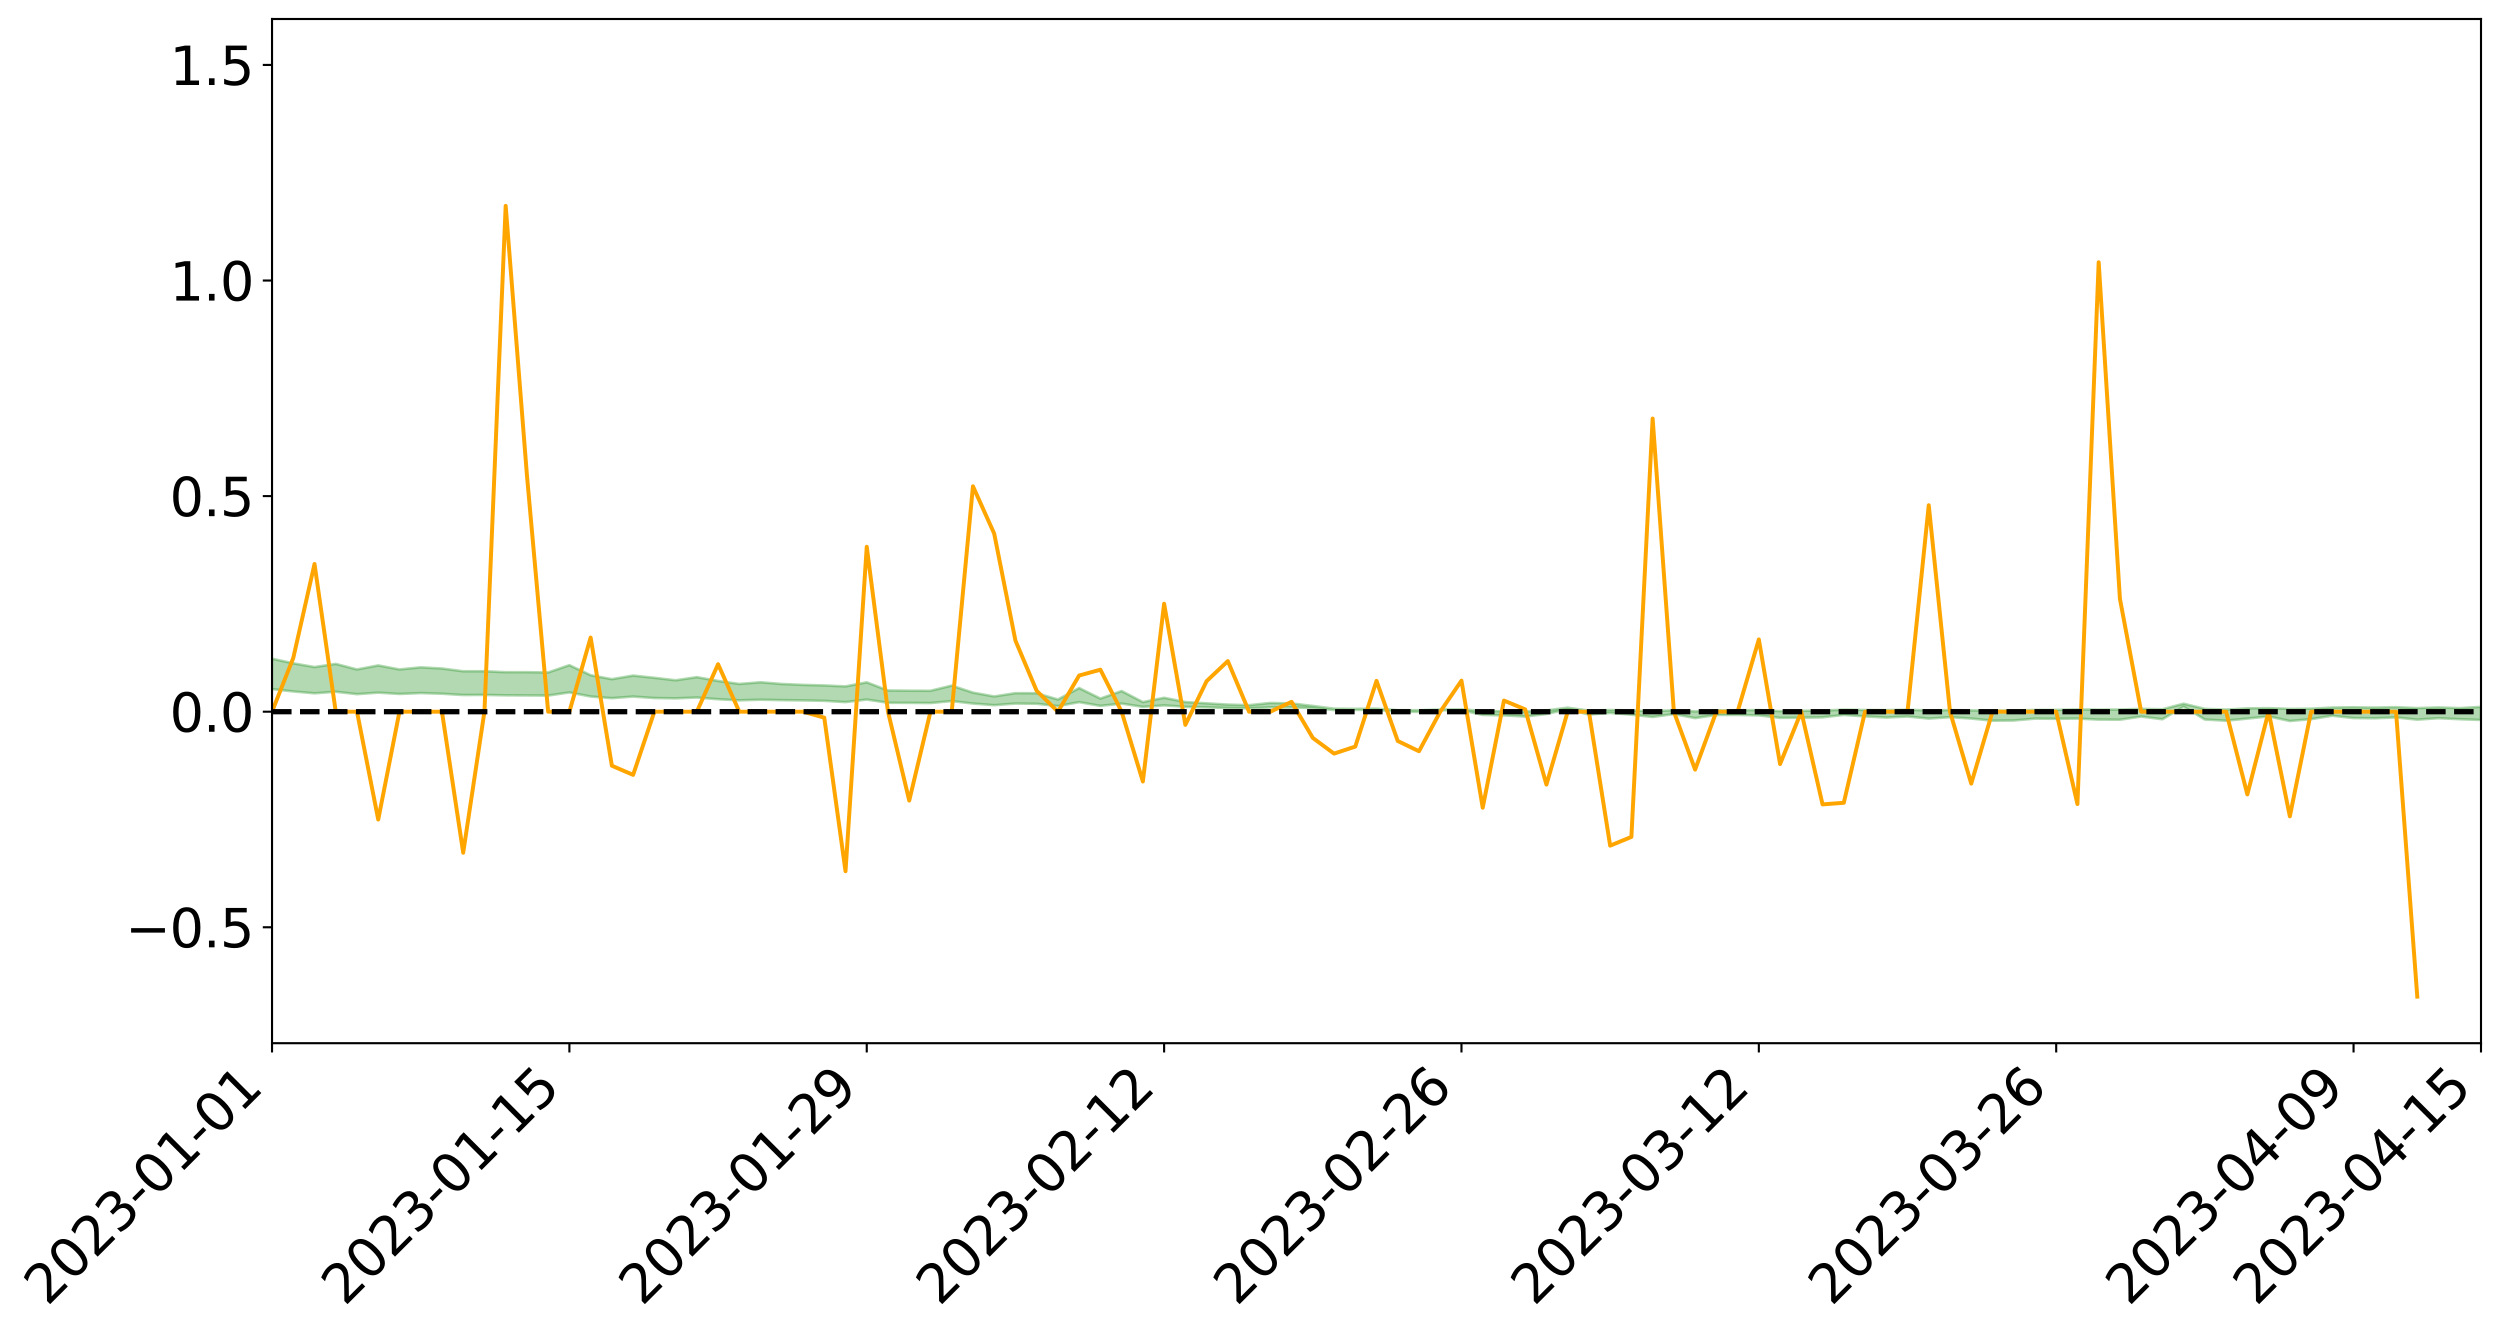 <?xml version="1.0" encoding="utf-8" standalone="no"?>
<!DOCTYPE svg PUBLIC "-//W3C//DTD SVG 1.1//EN"
  "http://www.w3.org/Graphics/SVG/1.1/DTD/svg11.dtd">
<svg xmlns:xlink="http://www.w3.org/1999/xlink" width="947.275pt" height="505.355pt" viewBox="0 0 947.275 505.355" xmlns="http://www.w3.org/2000/svg" version="1.1">
 <defs>
  <style type="text/css">*{stroke-linejoin: round; stroke-linecap: butt}</style>
 </defs>
 <g id="figure_1">
  <g id="patch_1">
   <path d="M 0 505.355 
L 947.275 505.355 
L 947.275 -0 
L 0 -0 
z
" style="fill: #ffffff"/>
  </g>
  <g id="axes_1">
   <g id="patch_2">
    <path d="M 103.075 395.28 
L 940.075 395.28 
L 940.075 7.2 
L 103.075 7.2 
z
" style="fill: #ffffff"/>
   </g>
   <g id="PolyCollection_1">
    <path d="M -4315.319 269.657 
L -4315.319 269.659 
L -4307.271 269.648 
L -4299.223 269.638 
L -4291.175 269.626 
L -4283.127 269.618 
L -4275.079 269.609 
L -4267.031 269.599 
L -4258.983 269.589 
L -4250.935 269.579 
L -4242.887 269.571 
L -4234.839 269.561 
L -4226.791 269.551 
L -4218.742 269.541 
L -4210.694 269.529 
L -4202.646 269.519 
L -4194.598 269.507 
L -4186.55 269.497 
L -4178.502 269.483 
L -4170.454 269.472 
L -4162.406 269.461 
L -4154.358 269.449 
L -4146.31 269.436 
L -4138.262 269.424 
L -4130.214 269.409 
L -4122.166 269.396 
L -4114.117 269.381 
L -4106.069 269.366 
L -4098.021 269.349 
L -4089.973 269.332 
L -4081.925 269.315 
L -4073.877 269.295 
L -4065.829 269.273 
L -4057.781 269.253 
L -4049.733 269.231 
L -4041.685 269.205 
L -4033.637 269.181 
L -4025.589 269.153 
L -4017.541 269.125 
L -4009.492 269.095 
L -4001.444 269.065 
L -3993.396 269.03 
L -3985.348 268.994 
L -3977.3 268.955 
L -3969.252 268.918 
L -3961.204 268.874 
L -3953.156 268.833 
L -3945.108 268.788 
L -3937.06 268.744 
L -3929.012 268.696 
L -3920.964 268.644 
L -3912.916 268.596 
L -3904.867 268.543 
L -3896.819 268.488 
L -3888.771 268.434 
L -3880.723 268.38 
L -3872.675 268.322 
L -3864.627 268.264 
L -3856.579 268.205 
L -3848.531 268.144 
L -3840.483 268.082 
L -3832.435 268.021 
L -3824.387 267.957 
L -3816.339 267.893 
L -3808.291 267.831 
L -3800.242 267.765 
L -3792.194 267.695 
L -3784.146 267.628 
L -3776.098 267.56 
L -3768.05 267.493 
L -3760.002 267.424 
L -3751.954 267.356 
L -3743.906 267.288 
L -3735.858 267.225 
L -3727.81 267.152 
L -3719.762 267.089 
L -3711.714 267.019 
L -3703.666 266.953 
L -3695.617 266.883 
L -3687.569 266.822 
L -3679.521 266.752 
L -3671.473 266.685 
L -3663.425 266.623 
L -3655.377 266.556 
L -3647.329 266.493 
L -3639.281 266.427 
L -3631.233 266.359 
L -3623.185 266.295 
L -3615.137 266.232 
L -3607.089 266.165 
L -3599.041 266.1 
L -3590.992 266.034 
L -3582.944 265.97 
L -3574.896 265.907 
L -3566.848 265.843 
L -3558.8 265.778 
L -3550.752 265.719 
L -3542.704 265.653 
L -3534.656 265.589 
L -3526.608 265.526 
L -3518.56 265.463 
L -3510.512 265.401 
L -3502.464 265.337 
L -3494.416 265.277 
L -3486.367 265.214 
L -3478.319 265.149 
L -3470.271 265.084 
L -3462.223 265.018 
L -3454.175 264.956 
L -3446.127 264.888 
L -3438.079 264.815 
L -3430.031 264.747 
L -3421.983 264.675 
L -3413.935 264.602 
L -3405.887 264.525 
L -3397.839 264.446 
L -3389.791 264.373 
L -3381.742 264.29 
L -3373.694 264.211 
L -3365.646 264.126 
L -3357.598 264.048 
L -3349.55 263.956 
L -3341.502 263.866 
L -3333.454 263.779 
L -3325.406 263.69 
L -3317.358 263.598 
L -3309.31 263.502 
L -3301.262 263.412 
L -3293.214 263.309 
L -3285.166 263.219 
L -3277.117 263.113 
L -3269.069 263.01 
L -3261.021 262.91 
L -3252.973 262.814 
L -3244.925 262.702 
L -3236.877 262.601 
L -3228.829 262.472 
L -3220.781 262.361 
L -3212.733 262.258 
L -3204.685 262.142 
L -3196.637 262.022 
L -3188.589 261.885 
L -3180.541 261.756 
L -3172.492 261.648 
L -3164.444 261.478 
L -3156.396 261.341 
L -3148.348 261.201 
L -3140.3 261.057 
L -3132.252 260.892 
L -3124.204 260.737 
L -3116.156 260.619 
L -3108.108 260.47 
L -3100.06 260.226 
L -3092.012 260.02 
L -3083.964 259.868 
L -3075.916 259.658 
L -3067.867 259.483 
L -3059.819 259.331 
L -3051.771 259.101 
L -3043.723 258.839 
L -3035.675 258.659 
L -3027.627 258.544 
L -3019.579 258.337 
L -3011.531 258.279 
L -3003.483 258.166 
L -2995.435 257.947 
L -2987.387 257.967 
L -2979.339 258.061 
L -2971.291 258.257 
L -2963.242 258.046 
L -2955.194 258.478 
L -2947.146 258.579 
L -2939.098 258.01 
L -2931.05 258.178 
L -2923.002 258.439 
L -2914.954 258.295 
L -2906.906 258.27 
L -2898.858 259.369 
L -2890.81 260.93 
L -2882.762 261.713 
L -2874.714 260.039 
L -2866.666 260.916 
L -2858.617 262.061 
L -2850.569 262.007 
L -2842.521 264.328 
L -2834.473 264.029 
L -2826.425 263.337 
L -2818.377 261.602 
L -2810.329 263.259 
L -2802.281 264.261 
L -2794.233 263.863 
L -2786.185 264.135 
L -2778.137 265.083 
L -2770.089 264.976 
L -2762.041 264.189 
L -2753.992 265.215 
L -2745.944 265.434 
L -2737.896 265.092 
L -2729.848 265.753 
L -2721.8 266.008 
L -2713.752 265.966 
L -2705.704 265.793 
L -2697.656 266.026 
L -2689.608 265.834 
L -2681.56 265.876 
L -2673.512 266.101 
L -2665.464 265.937 
L -2657.416 266.06 
L -2649.367 266.09 
L -2641.319 265.964 
L -2633.271 266.046 
L -2625.223 265.854 
L -2617.175 265.896 
L -2609.127 265.985 
L -2601.079 266.017 
L -2593.031 265.939 
L -2584.983 265.877 
L -2576.935 265.883 
L -2568.887 265.813 
L -2560.839 265.828 
L -2552.791 265.839 
L -2544.742 265.718 
L -2536.694 265.82 
L -2528.646 265.75 
L -2520.598 265.737 
L -2512.55 265.77 
L -2504.502 265.701 
L -2496.454 265.706 
L -2488.406 265.767 
L -2480.358 265.848 
L -2472.31 265.712 
L -2464.262 265.709 
L -2456.214 265.68 
L -2448.166 265.98 
L -2440.117 266.004 
L -2432.069 266.127 
L -2424.021 265.875 
L -2415.973 265.725 
L -2407.925 265.791 
L -2399.877 265.986 
L -2391.829 266.024 
L -2383.781 265.709 
L -2375.733 265.986 
L -2367.685 265.92 
L -2359.637 265.875 
L -2351.589 265.726 
L -2343.541 265.844 
L -2335.492 265.767 
L -2327.444 265.827 
L -2319.396 265.72 
L -2311.348 265.631 
L -2303.3 265.48 
L -2295.252 265.399 
L -2287.204 265.323 
L -2279.156 265.222 
L -2271.108 265.183 
L -2263.06 265.083 
L -2255.012 264.975 
L -2246.964 264.73 
L -2238.916 264.538 
L -2230.867 264.434 
L -2222.819 264.224 
L -2214.771 264.155 
L -2206.723 263.961 
L -2198.675 263.691 
L -2190.627 263.472 
L -2182.579 263.292 
L -2174.531 263.025 
L -2166.483 262.842 
L -2158.435 262.599 
L -2150.387 262.379 
L -2142.339 262.107 
L -2134.291 261.877 
L -2126.242 261.58 
L -2118.194 261.349 
L -2110.146 261.101 
L -2102.098 260.777 
L -2094.05 260.474 
L -2086.002 260.235 
L -2077.954 259.978 
L -2069.906 259.656 
L -2061.858 259.392 
L -2053.81 259.086 
L -2045.762 258.662 
L -2037.714 258.471 
L -2029.666 258.112 
L -2021.617 257.824 
L -2013.569 257.503 
L -2005.521 257.15 
L -1997.473 256.795 
L -1989.425 256.464 
L -1981.377 256.034 
L -1973.329 255.764 
L -1965.281 255.356 
L -1957.233 255.085 
L -1949.185 254.669 
L -1941.137 254.261 
L -1933.089 253.89 
L -1925.041 253.585 
L -1916.992 253.107 
L -1908.944 252.769 
L -1900.896 252.341 
L -1892.848 251.983 
L -1884.8 251.533 
L -1876.752 251.131 
L -1868.704 251.034 
L -1860.656 250.295 
L -1852.608 250.134 
L -1844.56 249.664 
L -1836.512 249.321 
L -1828.464 248.928 
L -1820.416 248.514 
L -1812.367 248.134 
L -1804.319 247.77 
L -1796.271 247.426 
L -1788.223 247.08 
L -1780.175 247.25 
L -1772.127 246.337 
L -1764.079 246.09 
L -1756.031 246.71 
L -1747.983 245.658 
L -1739.935 245.77 
L -1731.887 245.615 
L -1723.839 245.037 
L -1715.791 245.098 
L -1707.742 245.539 
L -1699.694 245.115 
L -1691.646 244.919 
L -1683.598 245.211 
L -1675.55 245.074 
L -1667.502 245.251 
L -1659.454 245.539 
L -1651.406 245.948 
L -1643.358 247.11 
L -1635.31 246.791 
L -1627.262 247.386 
L -1619.214 247.848 
L -1611.166 248.111 
L -1603.117 248.722 
L -1595.069 249.073 
L -1587.021 248.276 
L -1578.973 248.959 
L -1570.925 249.946 
L -1562.877 250.459 
L -1554.829 250.761 
L -1546.781 252.569 
L -1538.733 252.718 
L -1530.685 253.214 
L -1522.637 253.086 
L -1514.589 254.615 
L -1506.541 254.148 
L -1498.492 253.886 
L -1490.444 255.193 
L -1482.396 256.124 
L -1474.348 256.05 
L -1466.3 256.606 
L -1458.252 256.792 
L -1450.204 256.833 
L -1442.156 256.84 
L -1434.108 257.152 
L -1426.06 257.332 
L -1418.012 258.287 
L -1409.964 257.811 
L -1401.916 258.644 
L -1393.867 258.468 
L -1385.819 258.367 
L -1377.771 258.711 
L -1369.723 259.019 
L -1361.675 258.654 
L -1353.627 258.851 
L -1345.579 258.874 
L -1337.531 259.333 
L -1329.483 259.124 
L -1321.435 259.033 
L -1313.387 259.172 
L -1305.339 259.398 
L -1297.291 259.303 
L -1289.242 259.1 
L -1281.194 259.23 
L -1273.146 258.916 
L -1265.098 258.959 
L -1257.05 259.501 
L -1249.002 259.478 
L -1240.954 259.185 
L -1232.906 259.117 
L -1224.858 259.158 
L -1216.81 258.839 
L -1208.762 258.923 
L -1200.714 258.926 
L -1192.666 258.862 
L -1184.617 258.779 
L -1176.569 258.583 
L -1168.521 258.706 
L -1160.473 258.575 
L -1152.425 258.55 
L -1144.377 258.484 
L -1136.329 258.497 
L -1128.281 258.349 
L -1120.233 258.076 
L -1112.185 258.069 
L -1104.137 257.849 
L -1096.089 257.529 
L -1088.041 257.774 
L -1079.992 257.335 
L -1071.944 257.526 
L -1063.896 257.447 
L -1055.848 257.485 
L -1047.8 257.205 
L -1039.752 257.191 
L -1031.704 257.156 
L -1023.656 256.806 
L -1015.608 256.9 
L -1007.56 256.874 
L -999.512 256.865 
L -991.464 256.701 
L -983.416 256.784 
L -975.367 256.615 
L -967.319 256.454 
L -959.271 256.196 
L -951.223 256.117 
L -943.175 256.066 
L -935.127 255.887 
L -927.079 255.919 
L -919.031 255.834 
L -910.983 255.676 
L -902.935 255.686 
L -894.887 255.506 
L -886.839 255.663 
L -878.791 255.54 
L -870.742 255.551 
L -862.694 255.327 
L -854.646 255.02 
L -846.598 255.29 
L -838.55 255.286 
L -830.502 255.189 
L -822.454 255.089 
L -814.406 254.877 
L -806.358 254.832 
L -798.31 254.717 
L -790.262 254.74 
L -782.214 254.7 
L -774.166 254.498 
L -766.117 254.209 
L -758.069 254.595 
L -750.021 254.509 
L -741.973 254.264 
L -733.925 254.427 
L -725.877 253.987 
L -717.829 254.046 
L -709.781 254.081 
L -701.733 253.785 
L -693.685 254.304 
L -685.637 253.796 
L -677.589 253.542 
L -669.541 253.885 
L -661.492 253.984 
L -653.444 253.83 
L -645.396 253.971 
L -637.348 253.747 
L -629.3 254.22 
L -621.252 254.001 
L -613.204 254.111 
L -605.156 253.813 
L -597.108 253.548 
L -589.06 253.923 
L -581.012 254.583 
L -572.964 253.871 
L -564.916 253.931 
L -556.867 253.677 
L -548.819 253.825 
L -540.771 253.808 
L -532.723 253.658 
L -524.675 253.612 
L -516.627 253.942 
L -508.579 253.797 
L -500.531 254.098 
L -492.483 254.168 
L -484.435 253.356 
L -476.387 253.712 
L -468.339 253.754 
L -460.291 253.826 
L -452.242 253.89 
L -444.194 254.432 
L -436.146 254.655 
L -428.098 254.642 
L -420.05 255.235 
L -412.002 256.21 
L -403.954 255.067 
L -395.906 255.061 
L -387.858 255.091 
L -379.81 255.48 
L -371.762 255.573 
L -363.714 255.576 
L -355.666 256.413 
L -347.617 256.727 
L -339.569 255.788 
L -331.521 256.649 
L -323.473 256.232 
L -315.425 255.975 
L -307.377 257.023 
L -299.329 256.823 
L -291.281 257.505 
L -283.233 257.311 
L -275.185 256.867 
L -267.137 257.299 
L -259.089 257.312 
L -251.041 257.738 
L -242.992 257.492 
L -234.944 258.189 
L -226.896 257.714 
L -218.848 258.09 
L -210.8 258.033 
L -202.752 258.446 
L -194.704 257.822 
L -186.656 258.522 
L -178.608 258.499 
L -170.56 258.983 
L -162.512 259.245 
L -154.464 259.262 
L -146.416 259.157 
L -138.367 259.473 
L -130.319 259.711 
L -122.271 259.525 
L -114.223 259.463 
L -106.175 259.739 
L -98.127 259.99 
L -90.079 259.586 
L -82.031 259.358 
L -73.983 260.318 
L -65.935 260.76 
L -57.887 259.799 
L -49.839 260.096 
L -41.791 260.249 
L -33.742 260.328 
L -25.694 260.823 
L -17.646 260.767 
L -9.598 260.573 
L -1.55 260.791 
L 6.498 260.854 
L 14.546 260.336 
L 22.594 260.605 
L 30.642 260.446 
L 38.69 261.173 
L 46.738 262.065 
L 54.786 261.938 
L 62.834 261.232 
L 70.883 261.156 
L 78.931 261.254 
L 86.979 261.288 
L 95.027 261.948 
L 103.075 261.107 
L 111.123 261.993 
L 119.171 262.705 
L 127.219 262.109 
L 135.267 263.021 
L 143.315 262.447 
L 151.363 262.945 
L 159.411 262.614 
L 167.459 262.859 
L 175.508 263.348 
L 183.556 263.315 
L 191.604 263.466 
L 199.652 263.507 
L 207.7 263.559 
L 215.748 262.365 
L 223.796 263.909 
L 231.844 264.545 
L 239.892 263.933 
L 247.94 264.495 
L 255.988 264.619 
L 264.036 264.299 
L 272.084 264.936 
L 280.133 265.364 
L 288.181 265.121 
L 296.229 265.292 
L 304.277 265.391 
L 312.325 265.551 
L 320.373 266.037 
L 328.421 265.064 
L 336.469 266.292 
L 344.517 266.329 
L 352.565 266.39 
L 360.613 265.643 
L 368.661 266.576 
L 376.709 267.199 
L 384.758 266.586 
L 392.806 266.667 
L 400.854 267.535 
L 408.902 266.051 
L 416.95 267.459 
L 424.998 266.599 
L 433.046 267.833 
L 441.094 267.272 
L 449.142 267.818 
L 457.19 268.002 
L 465.238 268.279 
L 473.286 268.378 
L 481.334 268.022 
L 489.383 268.049 
L 497.431 268.28 
L 505.479 269.036 
L 513.527 268.99 
L 521.575 268.935 
L 529.623 269.678 
L 537.671 269.707 
L 545.719 269.118 
L 553.767 269.12 
L 561.815 270.885 
L 569.863 271.076 
L 577.911 271.506 
L 585.959 270.54 
L 594.008 268.732 
L 602.056 270.747 
L 610.104 270.132 
L 618.152 270.79 
L 626.2 271.674 
L 634.248 270.558 
L 642.296 272.1 
L 650.344 270.903 
L 658.392 270.897 
L 666.44 271.062 
L 674.488 272.001 
L 682.536 271.946 
L 690.584 271.798 
L 698.633 270.888 
L 706.681 271.452 
L 714.729 271.883 
L 722.777 271.506 
L 730.825 272.279 
L 738.873 271.741 
L 746.921 272.262 
L 754.969 273.077 
L 763.017 273.004 
L 771.065 272.288 
L 779.113 272.357 
L 787.161 272.265 
L 795.209 272.663 
L 803.258 272.704 
L 811.306 271.504 
L 819.354 272.539 
L 827.402 267.763 
L 835.45 272.634 
L 843.498 273.081 
L 851.546 272.277 
L 859.594 271.439 
L 867.642 273.197 
L 875.69 272.481 
L 883.738 271.19 
L 891.786 272.085 
L 899.834 272.152 
L 907.883 271.833 
L 915.931 272.684 
L 923.979 272.132 
L 932.027 272.511 
L 940.075 272.798 
L 940.075 267.839 
L 940.075 267.839 
L 932.027 268.317 
L 923.979 268.064 
L 915.931 268.307 
L 907.883 267.959 
L 899.834 268.129 
L 891.786 267.989 
L 883.738 268.1 
L 875.69 268.53 
L 867.642 268.603 
L 859.594 268.325 
L 851.546 268.407 
L 843.498 268.879 
L 835.45 268.595 
L 827.402 266.643 
L 819.354 268.743 
L 811.306 268.589 
L 803.258 268.856 
L 795.209 268.893 
L 787.161 268.821 
L 779.113 268.99 
L 771.065 269.003 
L 763.017 269.234 
L 754.969 269.304 
L 746.921 269.178 
L 738.873 269.068 
L 730.825 269.179 
L 722.777 268.942 
L 714.729 269.07 
L 706.681 269.037 
L 698.633 268.907 
L 690.584 269.254 
L 682.536 269.326 
L 674.488 269.467 
L 666.44 269.069 
L 658.392 269.119 
L 650.344 269.193 
L 642.296 269.561 
L 634.248 269.097 
L 626.2 269.488 
L 618.152 269.207 
L 610.104 269.034 
L 602.056 269.252 
L 594.008 268.144 
L 585.959 269.199 
L 577.911 269.617 
L 569.863 269.494 
L 561.815 269.42 
L 553.767 268.774 
L 545.719 268.85 
L 537.671 269.12 
L 529.623 269.09 
L 521.575 268.51 
L 513.527 268.587 
L 505.479 268.522 
L 497.431 267.485 
L 489.383 266.55 
L 481.334 266.356 
L 473.286 267.203 
L 465.238 266.974 
L 457.19 266.5 
L 449.142 266.013 
L 441.094 264.396 
L 433.046 266.039 
L 424.998 261.848 
L 416.95 264.704 
L 408.902 260.714 
L 400.854 265.063 
L 392.806 262.679 
L 384.758 262.645 
L 376.709 263.891 
L 368.661 262.444 
L 360.613 259.793 
L 352.565 261.745 
L 344.517 261.713 
L 336.469 261.641 
L 328.421 258.546 
L 320.373 260.089 
L 312.325 259.722 
L 304.277 259.508 
L 296.229 259.169 
L 288.181 258.521 
L 280.133 259.158 
L 272.084 258.015 
L 264.036 256.585 
L 255.988 257.767 
L 247.94 256.827 
L 239.892 255.987 
L 231.844 257.346 
L 223.796 255.856 
L 215.748 252.037 
L 207.7 254.814 
L 199.652 254.695 
L 191.604 254.693 
L 183.556 254.344 
L 175.508 254.35 
L 167.459 253.303 
L 159.411 252.864 
L 151.363 253.656 
L 143.315 252.134 
L 135.267 253.67 
L 127.219 251.561 
L 119.171 252.756 
L 111.123 251.346 
L 103.075 249.601 
L 95.027 251.177 
L 86.979 249.647 
L 78.931 249.737 
L 70.883 249.656 
L 62.834 249.789 
L 54.786 251.209 
L 46.738 251.534 
L 38.69 249.795 
L 30.642 248.011 
L 22.594 248.486 
L 14.546 248.109 
L 6.498 249.198 
L -1.55 249.063 
L -9.598 248.596 
L -17.646 249.153 
L -25.694 249.086 
L -33.742 248.166 
L -41.791 248.252 
L -49.839 247.882 
L -57.887 247.43 
L -65.935 249.439 
L -73.983 248.274 
L -82.031 246.687 
L -90.079 247.417 
L -98.127 248.067 
L -106.175 247.603 
L -114.223 247.241 
L -122.271 247.486 
L -130.319 248.174 
L -138.367 247.384 
L -146.416 247.078 
L -154.464 247.371 
L -162.512 246.867 
L -170.56 247 
L -178.608 246.008 
L -186.656 246.34 
L -194.704 245.135 
L -202.752 246.135 
L -210.8 245.636 
L -218.848 245.901 
L -226.896 245.559 
L -234.944 246.165 
L -242.992 245.087 
L -251.041 245.741 
L -259.089 245.059 
L -267.137 245.178 
L -275.185 244.642 
L -283.233 244.912 
L -291.281 245.66 
L -299.329 244.922 
L -307.377 245.097 
L -315.425 243.654 
L -323.473 244.319 
L -331.521 244.657 
L -339.569 243.547 
L -347.617 244.786 
L -355.666 244.883 
L -363.714 243.48 
L -371.762 243.509 
L -379.81 243.414 
L -387.858 242.912 
L -395.906 243.266 
L -403.954 243.143 
L -412.002 244.799 
L -420.05 243.663 
L -428.098 242.824 
L -436.146 242.85 
L -444.194 242.606 
L -452.242 242.1 
L -460.291 242.284 
L -468.339 241.944 
L -476.387 242.332 
L -484.435 241.836 
L -492.483 242.782 
L -500.531 242.907 
L -508.579 242.688 
L -516.627 242.897 
L -524.675 242.533 
L -532.723 242.812 
L -540.771 242.971 
L -548.819 243.411 
L -556.867 243.049 
L -564.916 243.542 
L -572.964 243.436 
L -581.012 244.361 
L -589.06 243.728 
L -597.108 243.388 
L -605.156 243.782 
L -613.204 243.958 
L -621.252 243.968 
L -629.3 244.504 
L -637.348 244.033 
L -645.396 244.393 
L -653.444 244.215 
L -661.492 244.3 
L -669.541 244.142 
L -677.589 243.911 
L -685.637 244.344 
L -693.685 244.919 
L -701.733 244.328 
L -709.781 244.664 
L -717.829 244.515 
L -725.877 244.707 
L -733.925 245.152 
L -741.973 244.999 
L -750.021 245.36 
L -758.069 245.454 
L -766.117 245.044 
L -774.166 245.282 
L -782.214 245.548 
L -790.262 245.642 
L -798.31 245.628 
L -806.358 245.816 
L -814.406 245.782 
L -822.454 246.062 
L -830.502 246.137 
L -838.55 246.196 
L -846.598 246.255 
L -854.646 245.746 
L -862.694 246.299 
L -870.742 246.517 
L -878.791 246.448 
L -886.839 246.461 
L -894.887 246.458 
L -902.935 246.614 
L -910.983 246.554 
L -919.031 246.791 
L -927.079 246.868 
L -935.127 246.8 
L -943.175 246.88 
L -951.223 246.991 
L -959.271 247.106 
L -967.319 247.519 
L -975.367 247.607 
L -983.416 247.8 
L -991.464 247.681 
L -999.512 247.866 
L -1007.56 247.869 
L -1015.608 247.915 
L -1023.656 247.682 
L -1031.704 248.266 
L -1039.752 248.301 
L -1047.8 248.323 
L -1055.848 248.666 
L -1063.896 248.623 
L -1071.944 248.754 
L -1079.992 248.552 
L -1088.041 249.03 
L -1096.089 248.863 
L -1104.137 249.322 
L -1112.185 249.642 
L -1120.233 249.721 
L -1128.281 250.128 
L -1136.329 250.442 
L -1144.377 250.411 
L -1152.425 250.596 
L -1160.473 250.636 
L -1168.521 250.887 
L -1176.569 250.791 
L -1184.617 251.149 
L -1192.666 251.413 
L -1200.714 251.562 
L -1208.762 251.646 
L -1216.81 251.71 
L -1224.858 252.102 
L -1232.906 252.184 
L -1240.954 252.423 
L -1249.002 252.781 
L -1257.05 252.888 
L -1265.098 252.549 
L -1273.146 252.642 
L -1281.194 253.039 
L -1289.242 253.08 
L -1297.291 253.354 
L -1305.339 253.55 
L -1313.387 253.438 
L -1321.435 253.558 
L -1329.483 253.711 
L -1337.531 253.987 
L -1345.579 253.678 
L -1353.627 253.813 
L -1361.675 253.815 
L -1369.723 254.212 
L -1377.771 254.166 
L -1385.819 253.95 
L -1393.867 254.164 
L -1401.916 254.384 
L -1409.964 253.821 
L -1418.012 254.35 
L -1426.06 253.689 
L -1434.108 253.668 
L -1442.156 253.544 
L -1450.204 253.71 
L -1458.252 253.764 
L -1466.3 253.679 
L -1474.348 253.327 
L -1482.396 253.561 
L -1490.444 252.748 
L -1498.492 251.864 
L -1506.541 252.103 
L -1514.589 252.557 
L -1522.637 251.412 
L -1530.685 251.482 
L -1538.733 251.224 
L -1546.781 251.168 
L -1554.829 249.672 
L -1562.877 249.515 
L -1570.925 248.954 
L -1578.973 247.716 
L -1587.021 246.758 
L -1595.069 247.777 
L -1603.117 247.276 
L -1611.166 246.436 
L -1619.214 246.092 
L -1627.262 245.48 
L -1635.31 244.673 
L -1643.358 245.02 
L -1651.406 243.602 
L -1659.454 242.885 
L -1667.502 242.562 
L -1675.55 242.31 
L -1683.598 242.489 
L -1691.646 242.151 
L -1699.694 242.468 
L -1707.742 242.887 
L -1715.791 242.239 
L -1723.839 242.208 
L -1731.887 242.891 
L -1739.935 243.078 
L -1747.983 242.875 
L -1756.031 244.249 
L -1764.079 243.371 
L -1772.127 243.742 
L -1780.175 244.807 
L -1788.223 244.584 
L -1796.271 245.015 
L -1804.319 245.409 
L -1812.367 245.862 
L -1820.416 246.297 
L -1828.464 246.782 
L -1836.512 247.236 
L -1844.56 247.619 
L -1852.608 248.191 
L -1860.656 248.377 
L -1868.704 249.251 
L -1876.752 249.35 
L -1884.8 249.821 
L -1892.848 250.359 
L -1900.896 250.777 
L -1908.944 251.295 
L -1916.992 251.684 
L -1925.041 252.246 
L -1933.089 252.61 
L -1941.137 253.06 
L -1949.185 253.536 
L -1957.233 254.03 
L -1965.281 254.365 
L -1973.329 254.852 
L -1981.377 255.177 
L -1989.425 255.645 
L -1997.473 255.961 
L -2005.521 256.274 
L -2013.569 256.617 
L -2021.617 256.923 
L -2029.666 257.188 
L -2037.714 257.522 
L -2045.762 257.705 
L -2053.81 258.108 
L -2061.858 258.389 
L -2069.906 258.638 
L -2077.954 258.936 
L -2086.002 259.128 
L -2094.05 259.394 
L -2102.098 259.666 
L -2110.146 259.962 
L -2118.194 260.193 
L -2126.242 260.42 
L -2134.291 260.664 
L -2142.339 260.899 
L -2150.387 261.15 
L -2158.435 261.353 
L -2166.483 261.571 
L -2174.531 261.752 
L -2182.579 261.994 
L -2190.627 262.173 
L -2198.675 262.372 
L -2206.723 262.617 
L -2214.771 262.788 
L -2222.819 262.842 
L -2230.867 263.04 
L -2238.916 263.142 
L -2246.964 263.331 
L -2255.012 263.549 
L -2263.06 263.662 
L -2271.108 263.764 
L -2279.156 263.781 
L -2287.204 263.885 
L -2295.252 263.943 
L -2303.3 264.006 
L -2311.348 264.151 
L -2319.396 264.231 
L -2327.444 264.349 
L -2335.492 264.261 
L -2343.541 264.316 
L -2351.589 264.183 
L -2359.637 264.344 
L -2367.685 264.351 
L -2375.733 264.461 
L -2383.781 264.156 
L -2391.829 264.471 
L -2399.877 264.419 
L -2407.925 264.196 
L -2415.973 264.118 
L -2424.021 264.263 
L -2432.069 264.537 
L -2440.117 264.388 
L -2448.166 264.349 
L -2456.214 264.008 
L -2464.262 263.967 
L -2472.31 264.017 
L -2480.358 264.166 
L -2488.406 264.066 
L -2496.454 263.987 
L -2504.502 263.976 
L -2512.55 264.05 
L -2520.598 263.982 
L -2528.646 264.014 
L -2536.694 264.094 
L -2544.742 263.968 
L -2552.791 264.103 
L -2560.839 264.09 
L -2568.887 264.071 
L -2576.935 264.144 
L -2584.983 264.133 
L -2593.031 264.219 
L -2601.079 264.317 
L -2609.127 264.282 
L -2617.175 264.192 
L -2625.223 264.117 
L -2633.271 264.368 
L -2641.319 264.285 
L -2649.367 264.443 
L -2657.416 264.415 
L -2665.464 264.309 
L -2673.512 264.468 
L -2681.56 264.26 
L -2689.608 264.239 
L -2697.656 264.451 
L -2705.704 264.248 
L -2713.752 264.449 
L -2721.8 264.495 
L -2729.848 264.276 
L -2737.896 263.637 
L -2745.944 264.005 
L -2753.992 263.793 
L -2762.041 262.858 
L -2770.089 263.613 
L -2778.137 263.751 
L -2786.185 262.886 
L -2794.233 262.634 
L -2802.281 263.067 
L -2810.329 262.132 
L -2818.377 260.494 
L -2826.425 262.258 
L -2834.473 262.936 
L -2842.521 263.263 
L -2850.569 261.028 
L -2858.617 261.106 
L -2866.666 259.957 
L -2874.714 259.062 
L -2882.762 260.826 
L -2890.81 260.049 
L -2898.858 258.454 
L -2906.906 257.336 
L -2914.954 257.395 
L -2923.002 257.579 
L -2931.05 257.337 
L -2939.098 257.19 
L -2947.146 257.815 
L -2955.194 257.732 
L -2963.242 257.313 
L -2971.291 257.559 
L -2979.339 257.385 
L -2987.387 257.314 
L -2995.435 257.326 
L -3003.483 257.571 
L -3011.531 257.715 
L -3019.579 257.798 
L -3027.627 258.011 
L -3035.675 258.111 
L -3043.723 258.283 
L -3051.771 258.556 
L -3059.819 258.77 
L -3067.867 258.915 
L -3075.916 259.078 
L -3083.964 259.293 
L -3092.012 259.428 
L -3100.06 259.634 
L -3108.108 259.884 
L -3116.156 260.034 
L -3124.204 260.135 
L -3132.252 260.289 
L -3140.3 260.447 
L -3148.348 260.592 
L -3156.396 260.73 
L -3164.444 260.864 
L -3172.492 261.047 
L -3180.541 261.143 
L -3188.589 261.277 
L -3196.637 261.417 
L -3204.685 261.536 
L -3212.733 261.653 
L -3220.781 261.751 
L -3228.829 261.858 
L -3236.877 262 
L -3244.925 262.099 
L -3252.973 262.215 
L -3261.021 262.309 
L -3269.069 262.414 
L -3277.117 262.52 
L -3285.166 262.627 
L -3293.214 262.717 
L -3301.262 262.824 
L -3309.31 262.917 
L -3317.358 263.018 
L -3325.406 263.111 
L -3333.454 263.207 
L -3341.502 263.297 
L -3349.55 263.393 
L -3357.598 263.493 
L -3365.646 263.57 
L -3373.694 263.665 
L -3381.742 263.748 
L -3389.791 263.843 
L -3397.839 263.913 
L -3405.887 264.002 
L -3413.935 264.087 
L -3421.983 264.168 
L -3430.031 264.25 
L -3438.079 264.326 
L -3446.127 264.414 
L -3454.175 264.494 
L -3462.223 264.56 
L -3470.271 264.638 
L -3478.319 264.715 
L -3486.367 264.793 
L -3494.416 264.868 
L -3502.464 264.937 
L -3510.512 265.014 
L -3518.56 265.089 
L -3526.608 265.164 
L -3534.656 265.239 
L -3542.704 265.317 
L -3550.752 265.397 
L -3558.8 265.466 
L -3566.848 265.545 
L -3574.896 265.622 
L -3582.944 265.697 
L -3590.992 265.773 
L -3599.041 265.852 
L -3607.089 265.928 
L -3615.137 266.007 
L -3623.185 266.08 
L -3631.233 266.154 
L -3639.281 266.232 
L -3647.329 266.308 
L -3655.377 266.38 
L -3663.425 266.455 
L -3671.473 266.525 
L -3679.521 266.599 
L -3687.569 266.678 
L -3695.617 266.745 
L -3703.666 266.821 
L -3711.714 266.893 
L -3719.762 266.968 
L -3727.81 267.036 
L -3735.858 267.115 
L -3743.906 267.181 
L -3751.954 267.255 
L -3760.002 267.327 
L -3768.05 267.401 
L -3776.098 267.471 
L -3784.146 267.543 
L -3792.194 267.615 
L -3800.242 267.689 
L -3808.291 267.758 
L -3816.339 267.822 
L -3824.387 267.887 
L -3832.435 267.952 
L -3840.483 268.014 
L -3848.531 268.078 
L -3856.579 268.141 
L -3864.627 268.202 
L -3872.675 268.263 
L -3880.723 268.323 
L -3888.771 268.378 
L -3896.819 268.435 
L -3904.867 268.493 
L -3912.916 268.549 
L -3920.964 268.598 
L -3929.012 268.653 
L -3937.06 268.703 
L -3945.108 268.749 
L -3953.156 268.796 
L -3961.204 268.839 
L -3969.252 268.885 
L -3977.3 268.924 
L -3985.348 268.965 
L -3993.396 269.003 
L -4001.444 269.039 
L -4009.492 269.071 
L -4017.541 269.1 
L -4025.589 269.13 
L -4033.637 269.159 
L -4041.685 269.183 
L -4049.733 269.21 
L -4057.781 269.233 
L -4065.829 269.252 
L -4073.877 269.275 
L -4081.925 269.295 
L -4089.973 269.312 
L -4098.021 269.33 
L -4106.069 269.348 
L -4114.117 269.363 
L -4122.166 269.378 
L -4130.214 269.391 
L -4138.262 269.406 
L -4146.31 269.419 
L -4154.358 269.432 
L -4162.406 269.445 
L -4170.454 269.456 
L -4178.502 269.468 
L -4186.55 269.483 
L -4194.598 269.494 
L -4202.646 269.507 
L -4210.694 269.518 
L -4218.742 269.532 
L -4226.791 269.543 
L -4234.839 269.554 
L -4242.887 269.564 
L -4250.935 269.574 
L -4258.983 269.584 
L -4267.031 269.596 
L -4275.079 269.608 
L -4283.127 269.617 
L -4291.175 269.625 
L -4299.223 269.636 
L -4307.271 269.646 
L -4315.319 269.657 
z
" clip-path="url(#p2cdc128596)" style="fill: #008000; fill-opacity: 0.3; stroke: #008000; stroke-opacity: 0.3"/>
   </g>
   <g id="matplotlib.axis_1">
    <g id="xtick_1">
     <g id="line2d_1">
      <defs>
       <path id="maa1970d02b" d="M 0 0 
L 0 3.5 
" style="stroke: #000000; stroke-width: 0.8"/>
      </defs>
      <g>
       <use xlink:href="#maa1970d02b" x="103.075" y="395.28" style="stroke: #000000; stroke-width: 0.8"/>
      </g>
     </g>
     <g id="text_1">
      <!-- 2023-01-01 -->
      <g transform="translate(17.946 495.214) rotate(-45) scale(0.2 -0.2)">
       <defs>
        <path id="DejaVuSans-32" d="M 1228 531 
L 3431 531 
L 3431 0 
L 469 0 
L 469 531 
Q 828 903 1448 1529 
Q 2069 2156 2228 2338 
Q 2531 2678 2651 2914 
Q 2772 3150 2772 3378 
Q 2772 3750 2511 3984 
Q 2250 4219 1831 4219 
Q 1534 4219 1204 4116 
Q 875 4013 500 3803 
L 500 4441 
Q 881 4594 1212 4672 
Q 1544 4750 1819 4750 
Q 2544 4750 2975 4387 
Q 3406 4025 3406 3419 
Q 3406 3131 3298 2873 
Q 3191 2616 2906 2266 
Q 2828 2175 2409 1742 
Q 1991 1309 1228 531 
z
" transform="scale(0.016)"/>
        <path id="DejaVuSans-30" d="M 2034 4250 
Q 1547 4250 1301 3770 
Q 1056 3291 1056 2328 
Q 1056 1369 1301 889 
Q 1547 409 2034 409 
Q 2525 409 2770 889 
Q 3016 1369 3016 2328 
Q 3016 3291 2770 3770 
Q 2525 4250 2034 4250 
z
M 2034 4750 
Q 2819 4750 3233 4129 
Q 3647 3509 3647 2328 
Q 3647 1150 3233 529 
Q 2819 -91 2034 -91 
Q 1250 -91 836 529 
Q 422 1150 422 2328 
Q 422 3509 836 4129 
Q 1250 4750 2034 4750 
z
" transform="scale(0.016)"/>
        <path id="DejaVuSans-33" d="M 2597 2516 
Q 3050 2419 3304 2112 
Q 3559 1806 3559 1356 
Q 3559 666 3084 287 
Q 2609 -91 1734 -91 
Q 1441 -91 1130 -33 
Q 819 25 488 141 
L 488 750 
Q 750 597 1062 519 
Q 1375 441 1716 441 
Q 2309 441 2620 675 
Q 2931 909 2931 1356 
Q 2931 1769 2642 2001 
Q 2353 2234 1838 2234 
L 1294 2234 
L 1294 2753 
L 1863 2753 
Q 2328 2753 2575 2939 
Q 2822 3125 2822 3475 
Q 2822 3834 2567 4026 
Q 2313 4219 1838 4219 
Q 1578 4219 1281 4162 
Q 984 4106 628 3988 
L 628 4550 
Q 988 4650 1302 4700 
Q 1616 4750 1894 4750 
Q 2613 4750 3031 4423 
Q 3450 4097 3450 3541 
Q 3450 3153 3228 2886 
Q 3006 2619 2597 2516 
z
" transform="scale(0.016)"/>
        <path id="DejaVuSans-2d" d="M 313 2009 
L 1997 2009 
L 1997 1497 
L 313 1497 
L 313 2009 
z
" transform="scale(0.016)"/>
        <path id="DejaVuSans-31" d="M 794 531 
L 1825 531 
L 1825 4091 
L 703 3866 
L 703 4441 
L 1819 4666 
L 2450 4666 
L 2450 531 
L 3481 531 
L 3481 0 
L 794 0 
L 794 531 
z
" transform="scale(0.016)"/>
       </defs>
       <use xlink:href="#DejaVuSans-32"/>
       <use xlink:href="#DejaVuSans-30" x="63.623"/>
       <use xlink:href="#DejaVuSans-32" x="127.246"/>
       <use xlink:href="#DejaVuSans-33" x="190.869"/>
       <use xlink:href="#DejaVuSans-2d" x="254.492"/>
       <use xlink:href="#DejaVuSans-30" x="290.576"/>
       <use xlink:href="#DejaVuSans-31" x="354.199"/>
       <use xlink:href="#DejaVuSans-2d" x="417.822"/>
       <use xlink:href="#DejaVuSans-30" x="453.906"/>
       <use xlink:href="#DejaVuSans-31" x="517.529"/>
      </g>
     </g>
    </g>
    <g id="xtick_2">
     <g id="line2d_2">
      <g>
       <use xlink:href="#maa1970d02b" x="215.748" y="395.28" style="stroke: #000000; stroke-width: 0.8"/>
      </g>
     </g>
     <g id="text_2">
      <!-- 2023-01-15 -->
      <g transform="translate(130.619 495.214) rotate(-45) scale(0.2 -0.2)">
       <defs>
        <path id="DejaVuSans-35" d="M 691 4666 
L 3169 4666 
L 3169 4134 
L 1269 4134 
L 1269 2991 
Q 1406 3038 1543 3061 
Q 1681 3084 1819 3084 
Q 2600 3084 3056 2656 
Q 3513 2228 3513 1497 
Q 3513 744 3044 326 
Q 2575 -91 1722 -91 
Q 1428 -91 1123 -41 
Q 819 9 494 109 
L 494 744 
Q 775 591 1075 516 
Q 1375 441 1709 441 
Q 2250 441 2565 725 
Q 2881 1009 2881 1497 
Q 2881 1984 2565 2268 
Q 2250 2553 1709 2553 
Q 1456 2553 1204 2497 
Q 953 2441 691 2322 
L 691 4666 
z
" transform="scale(0.016)"/>
       </defs>
       <use xlink:href="#DejaVuSans-32"/>
       <use xlink:href="#DejaVuSans-30" x="63.623"/>
       <use xlink:href="#DejaVuSans-32" x="127.246"/>
       <use xlink:href="#DejaVuSans-33" x="190.869"/>
       <use xlink:href="#DejaVuSans-2d" x="254.492"/>
       <use xlink:href="#DejaVuSans-30" x="290.576"/>
       <use xlink:href="#DejaVuSans-31" x="354.199"/>
       <use xlink:href="#DejaVuSans-2d" x="417.822"/>
       <use xlink:href="#DejaVuSans-31" x="453.906"/>
       <use xlink:href="#DejaVuSans-35" x="517.529"/>
      </g>
     </g>
    </g>
    <g id="xtick_3">
     <g id="line2d_3">
      <g>
       <use xlink:href="#maa1970d02b" x="328.421" y="395.28" style="stroke: #000000; stroke-width: 0.8"/>
      </g>
     </g>
     <g id="text_3">
      <!-- 2023-01-29 -->
      <g transform="translate(243.292 495.214) rotate(-45) scale(0.2 -0.2)">
       <defs>
        <path id="DejaVuSans-39" d="M 703 97 
L 703 672 
Q 941 559 1184 500 
Q 1428 441 1663 441 
Q 2288 441 2617 861 
Q 2947 1281 2994 2138 
Q 2813 1869 2534 1725 
Q 2256 1581 1919 1581 
Q 1219 1581 811 2004 
Q 403 2428 403 3163 
Q 403 3881 828 4315 
Q 1253 4750 1959 4750 
Q 2769 4750 3195 4129 
Q 3622 3509 3622 2328 
Q 3622 1225 3098 567 
Q 2575 -91 1691 -91 
Q 1453 -91 1209 -44 
Q 966 3 703 97 
z
M 1959 2075 
Q 2384 2075 2632 2365 
Q 2881 2656 2881 3163 
Q 2881 3666 2632 3958 
Q 2384 4250 1959 4250 
Q 1534 4250 1286 3958 
Q 1038 3666 1038 3163 
Q 1038 2656 1286 2365 
Q 1534 2075 1959 2075 
z
" transform="scale(0.016)"/>
       </defs>
       <use xlink:href="#DejaVuSans-32"/>
       <use xlink:href="#DejaVuSans-30" x="63.623"/>
       <use xlink:href="#DejaVuSans-32" x="127.246"/>
       <use xlink:href="#DejaVuSans-33" x="190.869"/>
       <use xlink:href="#DejaVuSans-2d" x="254.492"/>
       <use xlink:href="#DejaVuSans-30" x="290.576"/>
       <use xlink:href="#DejaVuSans-31" x="354.199"/>
       <use xlink:href="#DejaVuSans-2d" x="417.822"/>
       <use xlink:href="#DejaVuSans-32" x="453.906"/>
       <use xlink:href="#DejaVuSans-39" x="517.529"/>
      </g>
     </g>
    </g>
    <g id="xtick_4">
     <g id="line2d_4">
      <g>
       <use xlink:href="#maa1970d02b" x="441.094" y="395.28" style="stroke: #000000; stroke-width: 0.8"/>
      </g>
     </g>
     <g id="text_4">
      <!-- 2023-02-12 -->
      <g transform="translate(355.965 495.214) rotate(-45) scale(0.2 -0.2)">
       <use xlink:href="#DejaVuSans-32"/>
       <use xlink:href="#DejaVuSans-30" x="63.623"/>
       <use xlink:href="#DejaVuSans-32" x="127.246"/>
       <use xlink:href="#DejaVuSans-33" x="190.869"/>
       <use xlink:href="#DejaVuSans-2d" x="254.492"/>
       <use xlink:href="#DejaVuSans-30" x="290.576"/>
       <use xlink:href="#DejaVuSans-32" x="354.199"/>
       <use xlink:href="#DejaVuSans-2d" x="417.822"/>
       <use xlink:href="#DejaVuSans-31" x="453.906"/>
       <use xlink:href="#DejaVuSans-32" x="517.529"/>
      </g>
     </g>
    </g>
    <g id="xtick_5">
     <g id="line2d_5">
      <g>
       <use xlink:href="#maa1970d02b" x="553.767" y="395.28" style="stroke: #000000; stroke-width: 0.8"/>
      </g>
     </g>
     <g id="text_5">
      <!-- 2023-02-26 -->
      <g transform="translate(468.638 495.214) rotate(-45) scale(0.2 -0.2)">
       <defs>
        <path id="DejaVuSans-36" d="M 2113 2584 
Q 1688 2584 1439 2293 
Q 1191 2003 1191 1497 
Q 1191 994 1439 701 
Q 1688 409 2113 409 
Q 2538 409 2786 701 
Q 3034 994 3034 1497 
Q 3034 2003 2786 2293 
Q 2538 2584 2113 2584 
z
M 3366 4563 
L 3366 3988 
Q 3128 4100 2886 4159 
Q 2644 4219 2406 4219 
Q 1781 4219 1451 3797 
Q 1122 3375 1075 2522 
Q 1259 2794 1537 2939 
Q 1816 3084 2150 3084 
Q 2853 3084 3261 2657 
Q 3669 2231 3669 1497 
Q 3669 778 3244 343 
Q 2819 -91 2113 -91 
Q 1303 -91 875 529 
Q 447 1150 447 2328 
Q 447 3434 972 4092 
Q 1497 4750 2381 4750 
Q 2619 4750 2861 4703 
Q 3103 4656 3366 4563 
z
" transform="scale(0.016)"/>
       </defs>
       <use xlink:href="#DejaVuSans-32"/>
       <use xlink:href="#DejaVuSans-30" x="63.623"/>
       <use xlink:href="#DejaVuSans-32" x="127.246"/>
       <use xlink:href="#DejaVuSans-33" x="190.869"/>
       <use xlink:href="#DejaVuSans-2d" x="254.492"/>
       <use xlink:href="#DejaVuSans-30" x="290.576"/>
       <use xlink:href="#DejaVuSans-32" x="354.199"/>
       <use xlink:href="#DejaVuSans-2d" x="417.822"/>
       <use xlink:href="#DejaVuSans-32" x="453.906"/>
       <use xlink:href="#DejaVuSans-36" x="517.529"/>
      </g>
     </g>
    </g>
    <g id="xtick_6">
     <g id="line2d_6">
      <g>
       <use xlink:href="#maa1970d02b" x="666.44" y="395.28" style="stroke: #000000; stroke-width: 0.8"/>
      </g>
     </g>
     <g id="text_6">
      <!-- 2023-03-12 -->
      <g transform="translate(581.311 495.214) rotate(-45) scale(0.2 -0.2)">
       <use xlink:href="#DejaVuSans-32"/>
       <use xlink:href="#DejaVuSans-30" x="63.623"/>
       <use xlink:href="#DejaVuSans-32" x="127.246"/>
       <use xlink:href="#DejaVuSans-33" x="190.869"/>
       <use xlink:href="#DejaVuSans-2d" x="254.492"/>
       <use xlink:href="#DejaVuSans-30" x="290.576"/>
       <use xlink:href="#DejaVuSans-33" x="354.199"/>
       <use xlink:href="#DejaVuSans-2d" x="417.822"/>
       <use xlink:href="#DejaVuSans-31" x="453.906"/>
       <use xlink:href="#DejaVuSans-32" x="517.529"/>
      </g>
     </g>
    </g>
    <g id="xtick_7">
     <g id="line2d_7">
      <g>
       <use xlink:href="#maa1970d02b" x="779.113" y="395.28" style="stroke: #000000; stroke-width: 0.8"/>
      </g>
     </g>
     <g id="text_7">
      <!-- 2023-03-26 -->
      <g transform="translate(693.984 495.214) rotate(-45) scale(0.2 -0.2)">
       <use xlink:href="#DejaVuSans-32"/>
       <use xlink:href="#DejaVuSans-30" x="63.623"/>
       <use xlink:href="#DejaVuSans-32" x="127.246"/>
       <use xlink:href="#DejaVuSans-33" x="190.869"/>
       <use xlink:href="#DejaVuSans-2d" x="254.492"/>
       <use xlink:href="#DejaVuSans-30" x="290.576"/>
       <use xlink:href="#DejaVuSans-33" x="354.199"/>
       <use xlink:href="#DejaVuSans-2d" x="417.822"/>
       <use xlink:href="#DejaVuSans-32" x="453.906"/>
       <use xlink:href="#DejaVuSans-36" x="517.529"/>
      </g>
     </g>
    </g>
    <g id="xtick_8">
     <g id="line2d_8">
      <g>
       <use xlink:href="#maa1970d02b" x="891.786" y="395.28" style="stroke: #000000; stroke-width: 0.8"/>
      </g>
     </g>
     <g id="text_8">
      <!-- 2023-04-09 -->
      <g transform="translate(806.657 495.214) rotate(-45) scale(0.2 -0.2)">
       <defs>
        <path id="DejaVuSans-34" d="M 2419 4116 
L 825 1625 
L 2419 1625 
L 2419 4116 
z
M 2253 4666 
L 3047 4666 
L 3047 1625 
L 3713 1625 
L 3713 1100 
L 3047 1100 
L 3047 0 
L 2419 0 
L 2419 1100 
L 313 1100 
L 313 1709 
L 2253 4666 
z
" transform="scale(0.016)"/>
       </defs>
       <use xlink:href="#DejaVuSans-32"/>
       <use xlink:href="#DejaVuSans-30" x="63.623"/>
       <use xlink:href="#DejaVuSans-32" x="127.246"/>
       <use xlink:href="#DejaVuSans-33" x="190.869"/>
       <use xlink:href="#DejaVuSans-2d" x="254.492"/>
       <use xlink:href="#DejaVuSans-30" x="290.576"/>
       <use xlink:href="#DejaVuSans-34" x="354.199"/>
       <use xlink:href="#DejaVuSans-2d" x="417.822"/>
       <use xlink:href="#DejaVuSans-30" x="453.906"/>
       <use xlink:href="#DejaVuSans-39" x="517.529"/>
      </g>
     </g>
    </g>
    <g id="xtick_9">
     <g id="line2d_9">
      <g>
       <use xlink:href="#maa1970d02b" x="940.075" y="395.28" style="stroke: #000000; stroke-width: 0.8"/>
      </g>
     </g>
     <g id="text_9">
      <!-- 2023-04-15 -->
      <g transform="translate(854.946 495.214) rotate(-45) scale(0.2 -0.2)">
       <use xlink:href="#DejaVuSans-32"/>
       <use xlink:href="#DejaVuSans-30" x="63.623"/>
       <use xlink:href="#DejaVuSans-32" x="127.246"/>
       <use xlink:href="#DejaVuSans-33" x="190.869"/>
       <use xlink:href="#DejaVuSans-2d" x="254.492"/>
       <use xlink:href="#DejaVuSans-30" x="290.576"/>
       <use xlink:href="#DejaVuSans-34" x="354.199"/>
       <use xlink:href="#DejaVuSans-2d" x="417.822"/>
       <use xlink:href="#DejaVuSans-31" x="453.906"/>
       <use xlink:href="#DejaVuSans-35" x="517.529"/>
      </g>
     </g>
    </g>
   </g>
   <g id="matplotlib.axis_2">
    <g id="ytick_1">
     <g id="line2d_10">
      <defs>
       <path id="m08e8ad5d7f" d="M 0 0 
L -3.5 0 
" style="stroke: #000000; stroke-width: 0.8"/>
      </defs>
      <g>
       <use xlink:href="#m08e8ad5d7f" x="103.075" y="351.353" style="stroke: #000000; stroke-width: 0.8"/>
      </g>
     </g>
     <g id="text_10">
      <!-- −0.5 -->
      <g transform="translate(47.509 358.951) scale(0.2 -0.2)">
       <defs>
        <path id="DejaVuSans-2212" d="M 678 2272 
L 4684 2272 
L 4684 1741 
L 678 1741 
L 678 2272 
z
" transform="scale(0.016)"/>
        <path id="DejaVuSans-2e" d="M 684 794 
L 1344 794 
L 1344 0 
L 684 0 
L 684 794 
z
" transform="scale(0.016)"/>
       </defs>
       <use xlink:href="#DejaVuSans-2212"/>
       <use xlink:href="#DejaVuSans-30" x="83.789"/>
       <use xlink:href="#DejaVuSans-2e" x="147.412"/>
       <use xlink:href="#DejaVuSans-35" x="179.199"/>
      </g>
     </g>
    </g>
    <g id="ytick_2">
     <g id="line2d_11">
      <g>
       <use xlink:href="#m08e8ad5d7f" x="103.075" y="269.667" style="stroke: #000000; stroke-width: 0.8"/>
      </g>
     </g>
     <g id="text_11">
      <!-- 0.0 -->
      <g transform="translate(64.269 277.266) scale(0.2 -0.2)">
       <use xlink:href="#DejaVuSans-30"/>
       <use xlink:href="#DejaVuSans-2e" x="63.623"/>
       <use xlink:href="#DejaVuSans-30" x="95.41"/>
      </g>
     </g>
    </g>
    <g id="ytick_3">
     <g id="line2d_12">
      <g>
       <use xlink:href="#m08e8ad5d7f" x="103.075" y="187.981" style="stroke: #000000; stroke-width: 0.8"/>
      </g>
     </g>
     <g id="text_12">
      <!-- 0.5 -->
      <g transform="translate(64.269 195.58) scale(0.2 -0.2)">
       <use xlink:href="#DejaVuSans-30"/>
       <use xlink:href="#DejaVuSans-2e" x="63.623"/>
       <use xlink:href="#DejaVuSans-35" x="95.41"/>
      </g>
     </g>
    </g>
    <g id="ytick_4">
     <g id="line2d_13">
      <g>
       <use xlink:href="#m08e8ad5d7f" x="103.075" y="106.296" style="stroke: #000000; stroke-width: 0.8"/>
      </g>
     </g>
     <g id="text_13">
      <!-- 1.0 -->
      <g transform="translate(64.269 113.894) scale(0.2 -0.2)">
       <use xlink:href="#DejaVuSans-31"/>
       <use xlink:href="#DejaVuSans-2e" x="63.623"/>
       <use xlink:href="#DejaVuSans-30" x="95.41"/>
      </g>
     </g>
    </g>
    <g id="ytick_5">
     <g id="line2d_14">
      <g>
       <use xlink:href="#m08e8ad5d7f" x="103.075" y="24.61" style="stroke: #000000; stroke-width: 0.8"/>
      </g>
     </g>
     <g id="text_14">
      <!-- 1.5 -->
      <g transform="translate(64.269 32.208) scale(0.2 -0.2)">
       <use xlink:href="#DejaVuSans-31"/>
       <use xlink:href="#DejaVuSans-2e" x="63.623"/>
       <use xlink:href="#DejaVuSans-35" x="95.41"/>
      </g>
     </g>
    </g>
   </g>
   <g id="line2d_15">
    <path d="M -1 269.667 
L 14.546 269.667 
L 22.594 24.84 
L 30.642 269.667 
L 46.738 269.667 
L 54.786 173.576 
L 62.834 269.667 
L 103.075 269.667 
L 111.123 249.313 
L 119.171 213.702 
L 127.219 269.667 
L 135.267 269.667 
L 143.315 310.531 
L 151.363 269.667 
L 167.459 269.667 
L 175.508 323.108 
L 183.556 269.667 
L 191.604 78.003 
L 199.652 179.977 
L 207.7 269.667 
L 215.748 269.667 
L 223.796 241.573 
L 231.844 290.137 
L 239.892 293.608 
L 247.94 269.667 
L 264.036 269.667 
L 272.084 251.673 
L 280.133 269.667 
L 304.277 269.667 
L 312.325 271.922 
L 320.373 330.117 
L 328.421 207.181 
L 336.469 269.667 
L 344.517 303.343 
L 352.565 269.667 
L 360.613 269.667 
L 368.661 184.265 
L 376.709 202.187 
L 384.758 242.731 
L 392.806 261.769 
L 400.854 269.667 
L 408.902 255.959 
L 416.95 253.752 
L 424.998 269.667 
L 433.046 296.115 
L 441.094 228.757 
L 449.142 274.649 
L 457.19 258.098 
L 465.238 250.49 
L 473.286 269.667 
L 481.334 269.667 
L 489.383 265.936 
L 497.431 279.598 
L 505.479 285.545 
L 513.527 282.887 
L 521.575 257.986 
L 529.623 280.767 
L 537.671 284.652 
L 545.719 269.667 
L 553.767 257.904 
L 561.815 306.053 
L 569.863 265.448 
L 577.911 268.797 
L 585.959 297.289 
L 594.008 269.667 
L 602.056 269.667 
L 610.104 320.428 
L 618.152 317.113 
L 626.2 158.595 
L 634.248 269.667 
L 642.296 291.616 
L 650.344 269.667 
L 658.392 269.667 
L 666.44 242.283 
L 674.488 289.505 
L 682.536 269.667 
L 690.584 304.791 
L 698.633 304.184 
L 706.681 269.667 
L 722.777 269.667 
L 730.825 191.435 
L 738.873 269.667 
L 746.921 296.922 
L 754.969 269.667 
L 779.113 269.667 
L 787.161 304.659 
L 795.209 99.374 
L 803.258 226.886 
L 811.306 269.667 
L 843.498 269.667 
L 851.546 301.018 
L 859.594 269.667 
L 867.642 309.316 
L 875.69 269.667 
L 907.883 269.667 
L 915.931 377.64 
M 940.075 269.667 
" clip-path="url(#p2cdc128596)" style="fill: none; stroke: #ffa500; stroke-width: 1.5; stroke-linecap: square"/>
   </g>
   <g id="line2d_16">
    <path d="M 103.075 269.667 
L 948.275 269.667 
" clip-path="url(#p2cdc128596)" style="fill: none; stroke-dasharray: 7.4,3.2; stroke-dashoffset: 0; stroke: #000000; stroke-width: 2"/>
   </g>
   <g id="patch_3">
    <path d="M 103.075 395.28 
L 103.075 7.2 
" style="fill: none; stroke: #000000; stroke-width: 0.8; stroke-linejoin: miter; stroke-linecap: square"/>
   </g>
   <g id="patch_4">
    <path d="M 940.075 395.28 
L 940.075 7.2 
" style="fill: none; stroke: #000000; stroke-width: 0.8; stroke-linejoin: miter; stroke-linecap: square"/>
   </g>
   <g id="patch_5">
    <path d="M 103.075 395.28 
L 940.075 395.28 
" style="fill: none; stroke: #000000; stroke-width: 0.8; stroke-linejoin: miter; stroke-linecap: square"/>
   </g>
   <g id="patch_6">
    <path d="M 103.075 7.2 
L 940.075 7.2 
" style="fill: none; stroke: #000000; stroke-width: 0.8; stroke-linejoin: miter; stroke-linecap: square"/>
   </g>
  </g>
 </g>
 <defs>
  <clipPath id="p2cdc128596">
   <rect x="103.075" y="7.2" width="837" height="388.08"/>
  </clipPath>
 </defs>
</svg>
